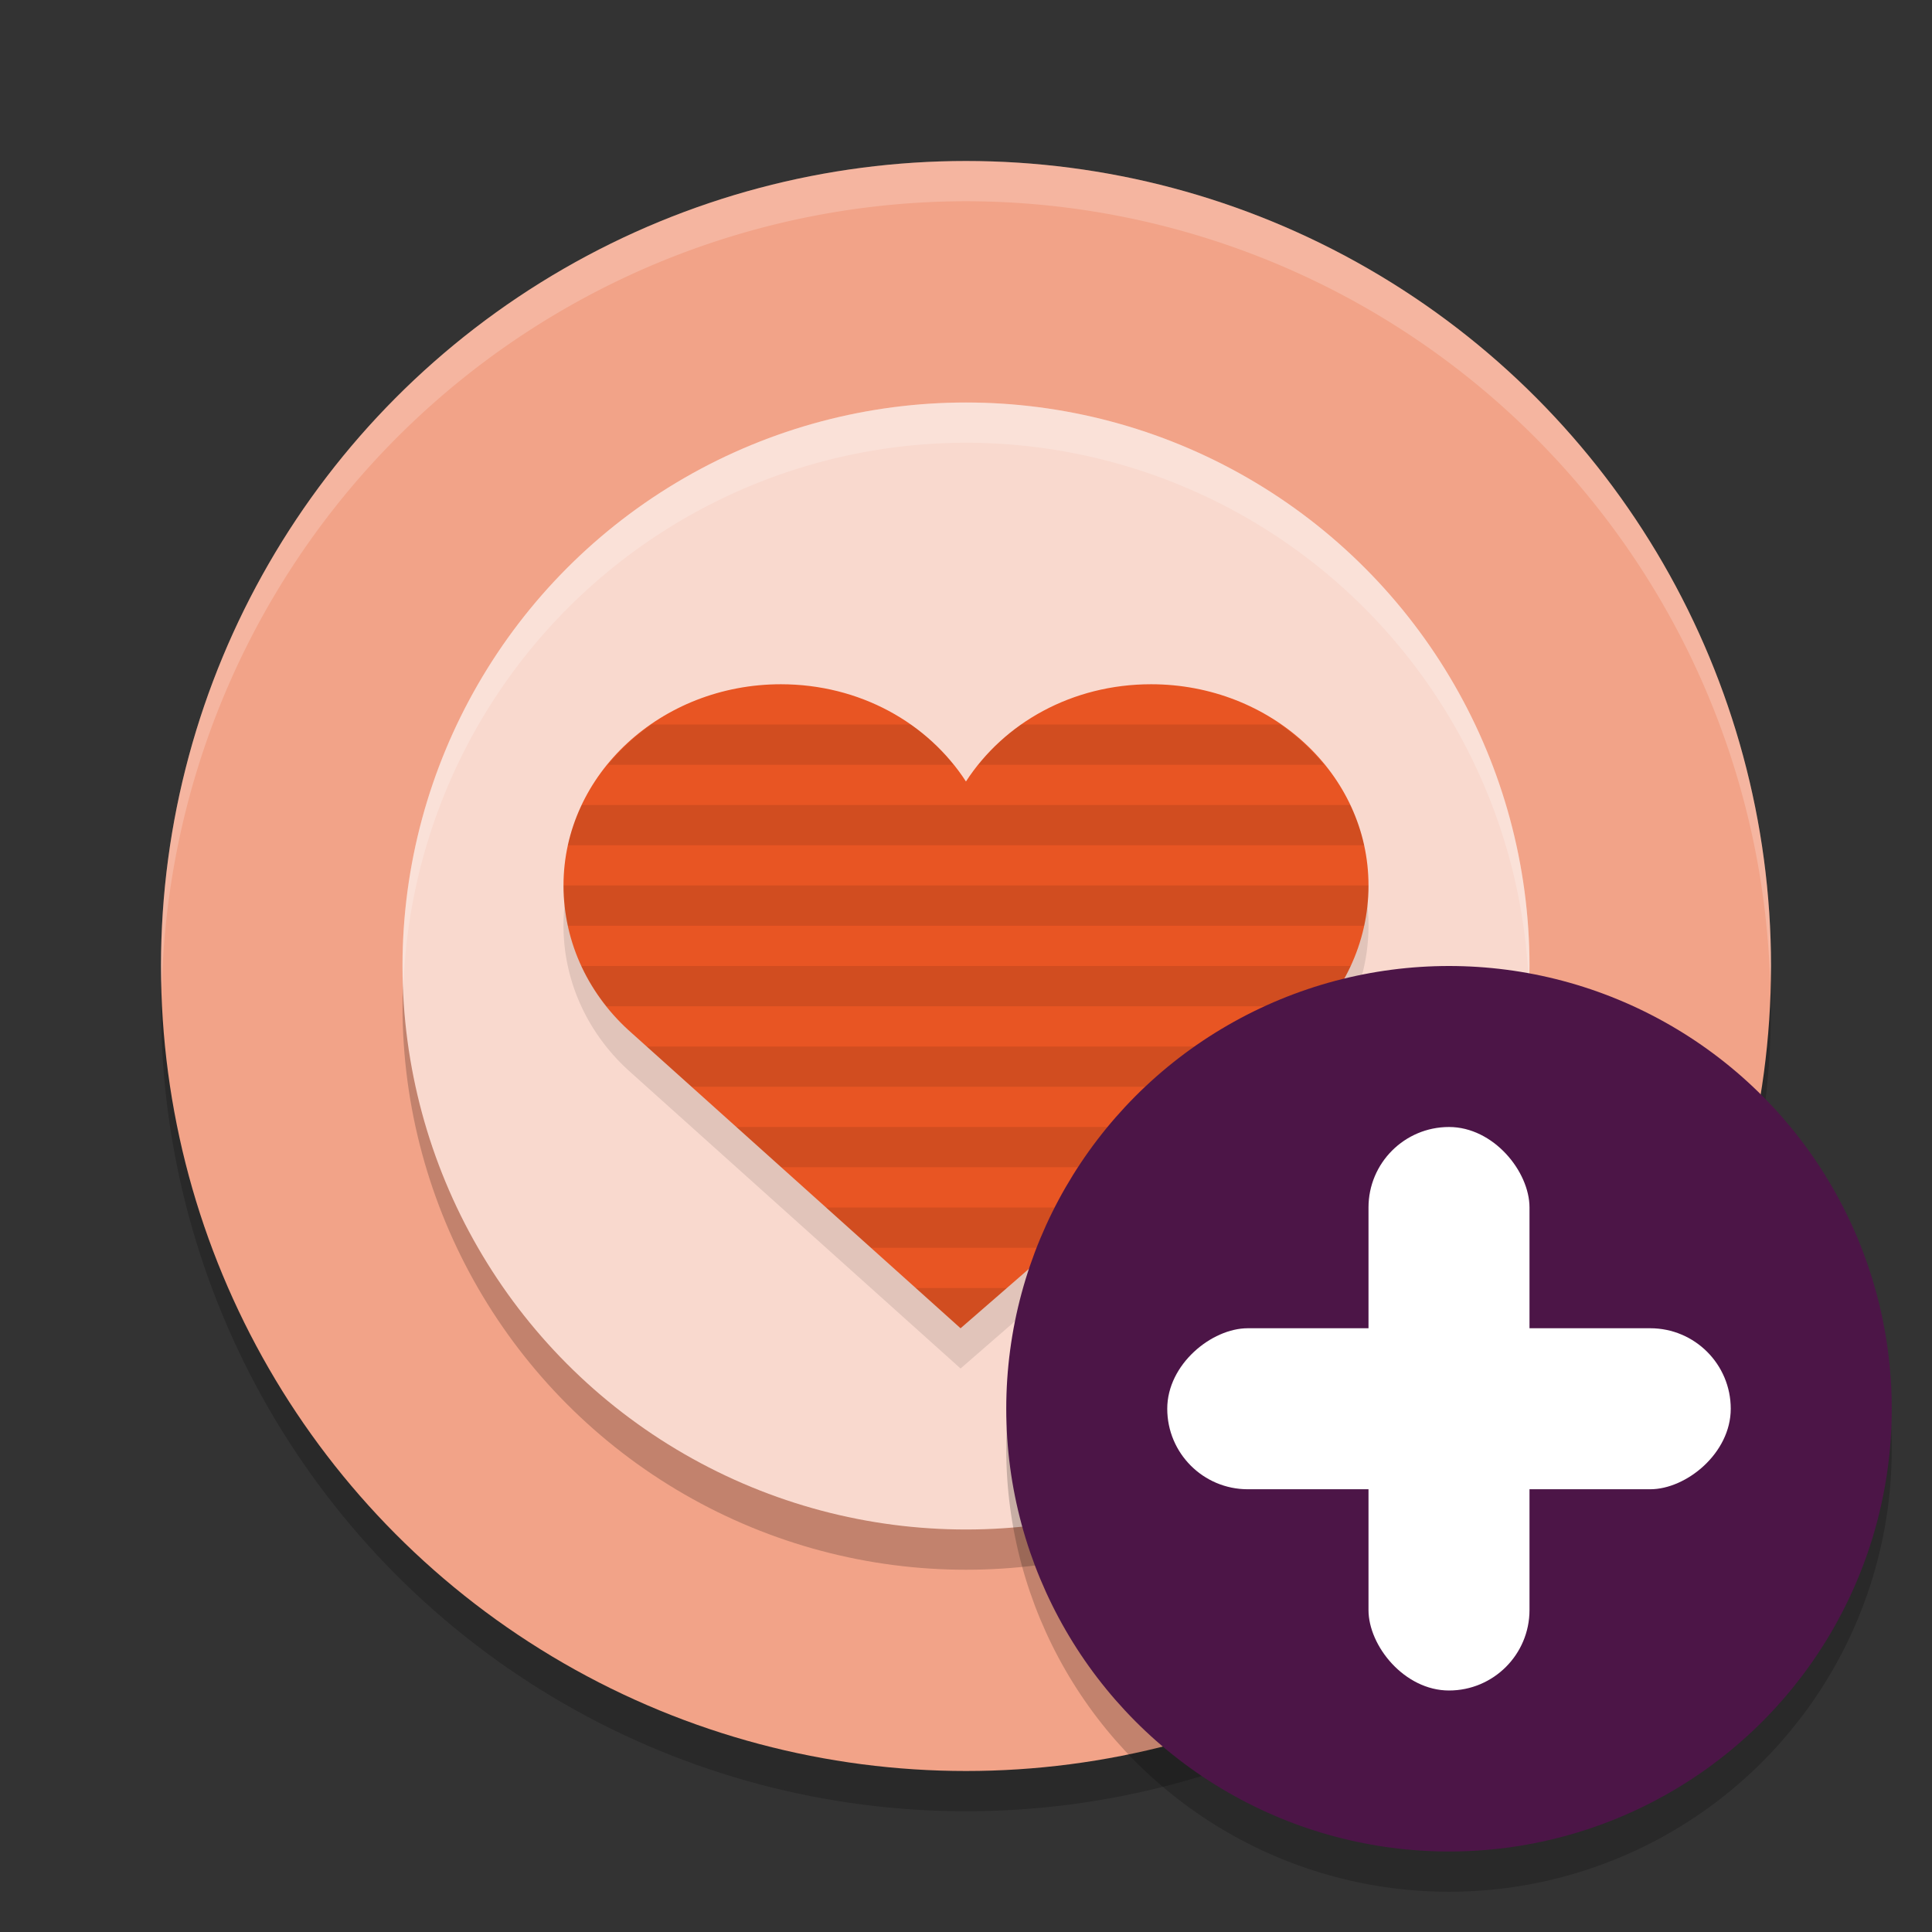 <svg xmlns="http://www.w3.org/2000/svg" width="48" height="48" version="1.1">
 <rect width="100%" height="100%" fill="#333333" stroke="none"/>
 <circle style="opacity:.2" cx="24" cy="25" r="20"/>
 <circle style="fill:#f2a388" cx="24" cy="24" r="20"/>
 <path style="fill:#ffffff;opacity:.2" d="M 24,4 A 20,20 0 0 0 4,24 20,20 0 0 0 4.021,24.582 20,20 0 0 1 24,5 20,20 0 0 1 43.979,24.418 20,20 0 0 0 44,24 20,20 0 0 0 24,4 Z"/>
 <circle style="opacity:.2" cx="24" cy="25" r="14"/>
 <circle style="fill:#f9d9ce" cx="24" cy="24" r="14"/>
 <path style="opacity:.1" d="M 19.402,18 C 16.427,18 14,20.233 14,23 c 0,1.44 0.651,2.753 1.696,3.667 L 23.865,34 32.303,26.667 C 33.349,25.753 34,24.44 34,23 c 0,-2.767 -2.427,-5 -5.402,-5 -1.96,0 -3.657,0.961 -4.599,2.416 C 23.057,18.961 21.36,18 19.399,18 Z"/>
 <path style="fill:#e85523" d="M 19.402,17 C 16.427,17 14,19.233 14,22 c 0,1.44 0.651,2.753 1.696,3.667 L 23.865,33 32.303,25.667 C 33.349,24.753 34,23.44 34,22 c 0,-2.767 -2.427,-5 -5.402,-5 -1.96,0 -3.657,0.961 -4.599,2.416 C 23.057,17.961 21.36,17 19.399,17 Z"/>
 <path style="opacity:0.1" d="M 16.191 18 C 15.779 18.284 15.416 18.62 15.105 19 L 23.689 19 C 23.385 18.622 23.031 18.283 22.627 18 L 16.191 18 z M 25.371 18 C 24.967 18.283 24.613 18.622 24.309 19 L 32.893 19 C 32.582 18.62 32.219 18.284 31.807 18 L 25.371 18 z M 14.453 20 C 14.303 20.318 14.184 20.652 14.107 21 L 33.893 21 C 33.816 20.652 33.697 20.318 33.547 20 L 14.453 20 z M 14 22 C 14 22.342 14.039 22.676 14.109 23 L 33.893 23 C 33.962 22.676 34 22.342 34 22 L 14 22 z M 14.443 24 C 14.609 24.358 14.82 24.691 15.066 25 L 32.934 25 C 33.18 24.691 33.391 24.358 33.557 24 L 14.443 24 z M 16.068 26 L 17.184 27 L 30.768 27 L 31.918 26 L 16.068 26 z M 18.297 28 L 19.41 29 L 28.467 29 L 29.617 28 L 18.297 28 z M 20.523 30 L 21.639 31 L 26.166 31 L 27.316 30 L 20.523 30 z M 22.752 32 L 23.865 33 L 25.016 32 L 22.752 32 z"/>
 <path style="fill:#ffffff;opacity:.2" d="M 24 10 A 14 14 0 0 0 10 24 A 14 14 0 0 0 10.021 24.586 A 14 14 0 0 1 24 11 A 14 14 0 0 1 37.979 24.414 A 14 14 0 0 0 38 24 A 14 14 0 0 0 24 10 z"/>
 <circle style="opacity:0.2" cx="36" cy="36" r="11"/>
 <circle style="fill:#4c1547" cx="36" cy="35" r="11"/>
 <rect style="fill:#ffffff" width="4" height="14" x="34" y="28" rx="2" ry="2"/>
 <rect style="fill:#ffffff" width="4" height="14" x="33" y="-43" rx="2" ry="2" transform="rotate(90)"/>
</svg>
